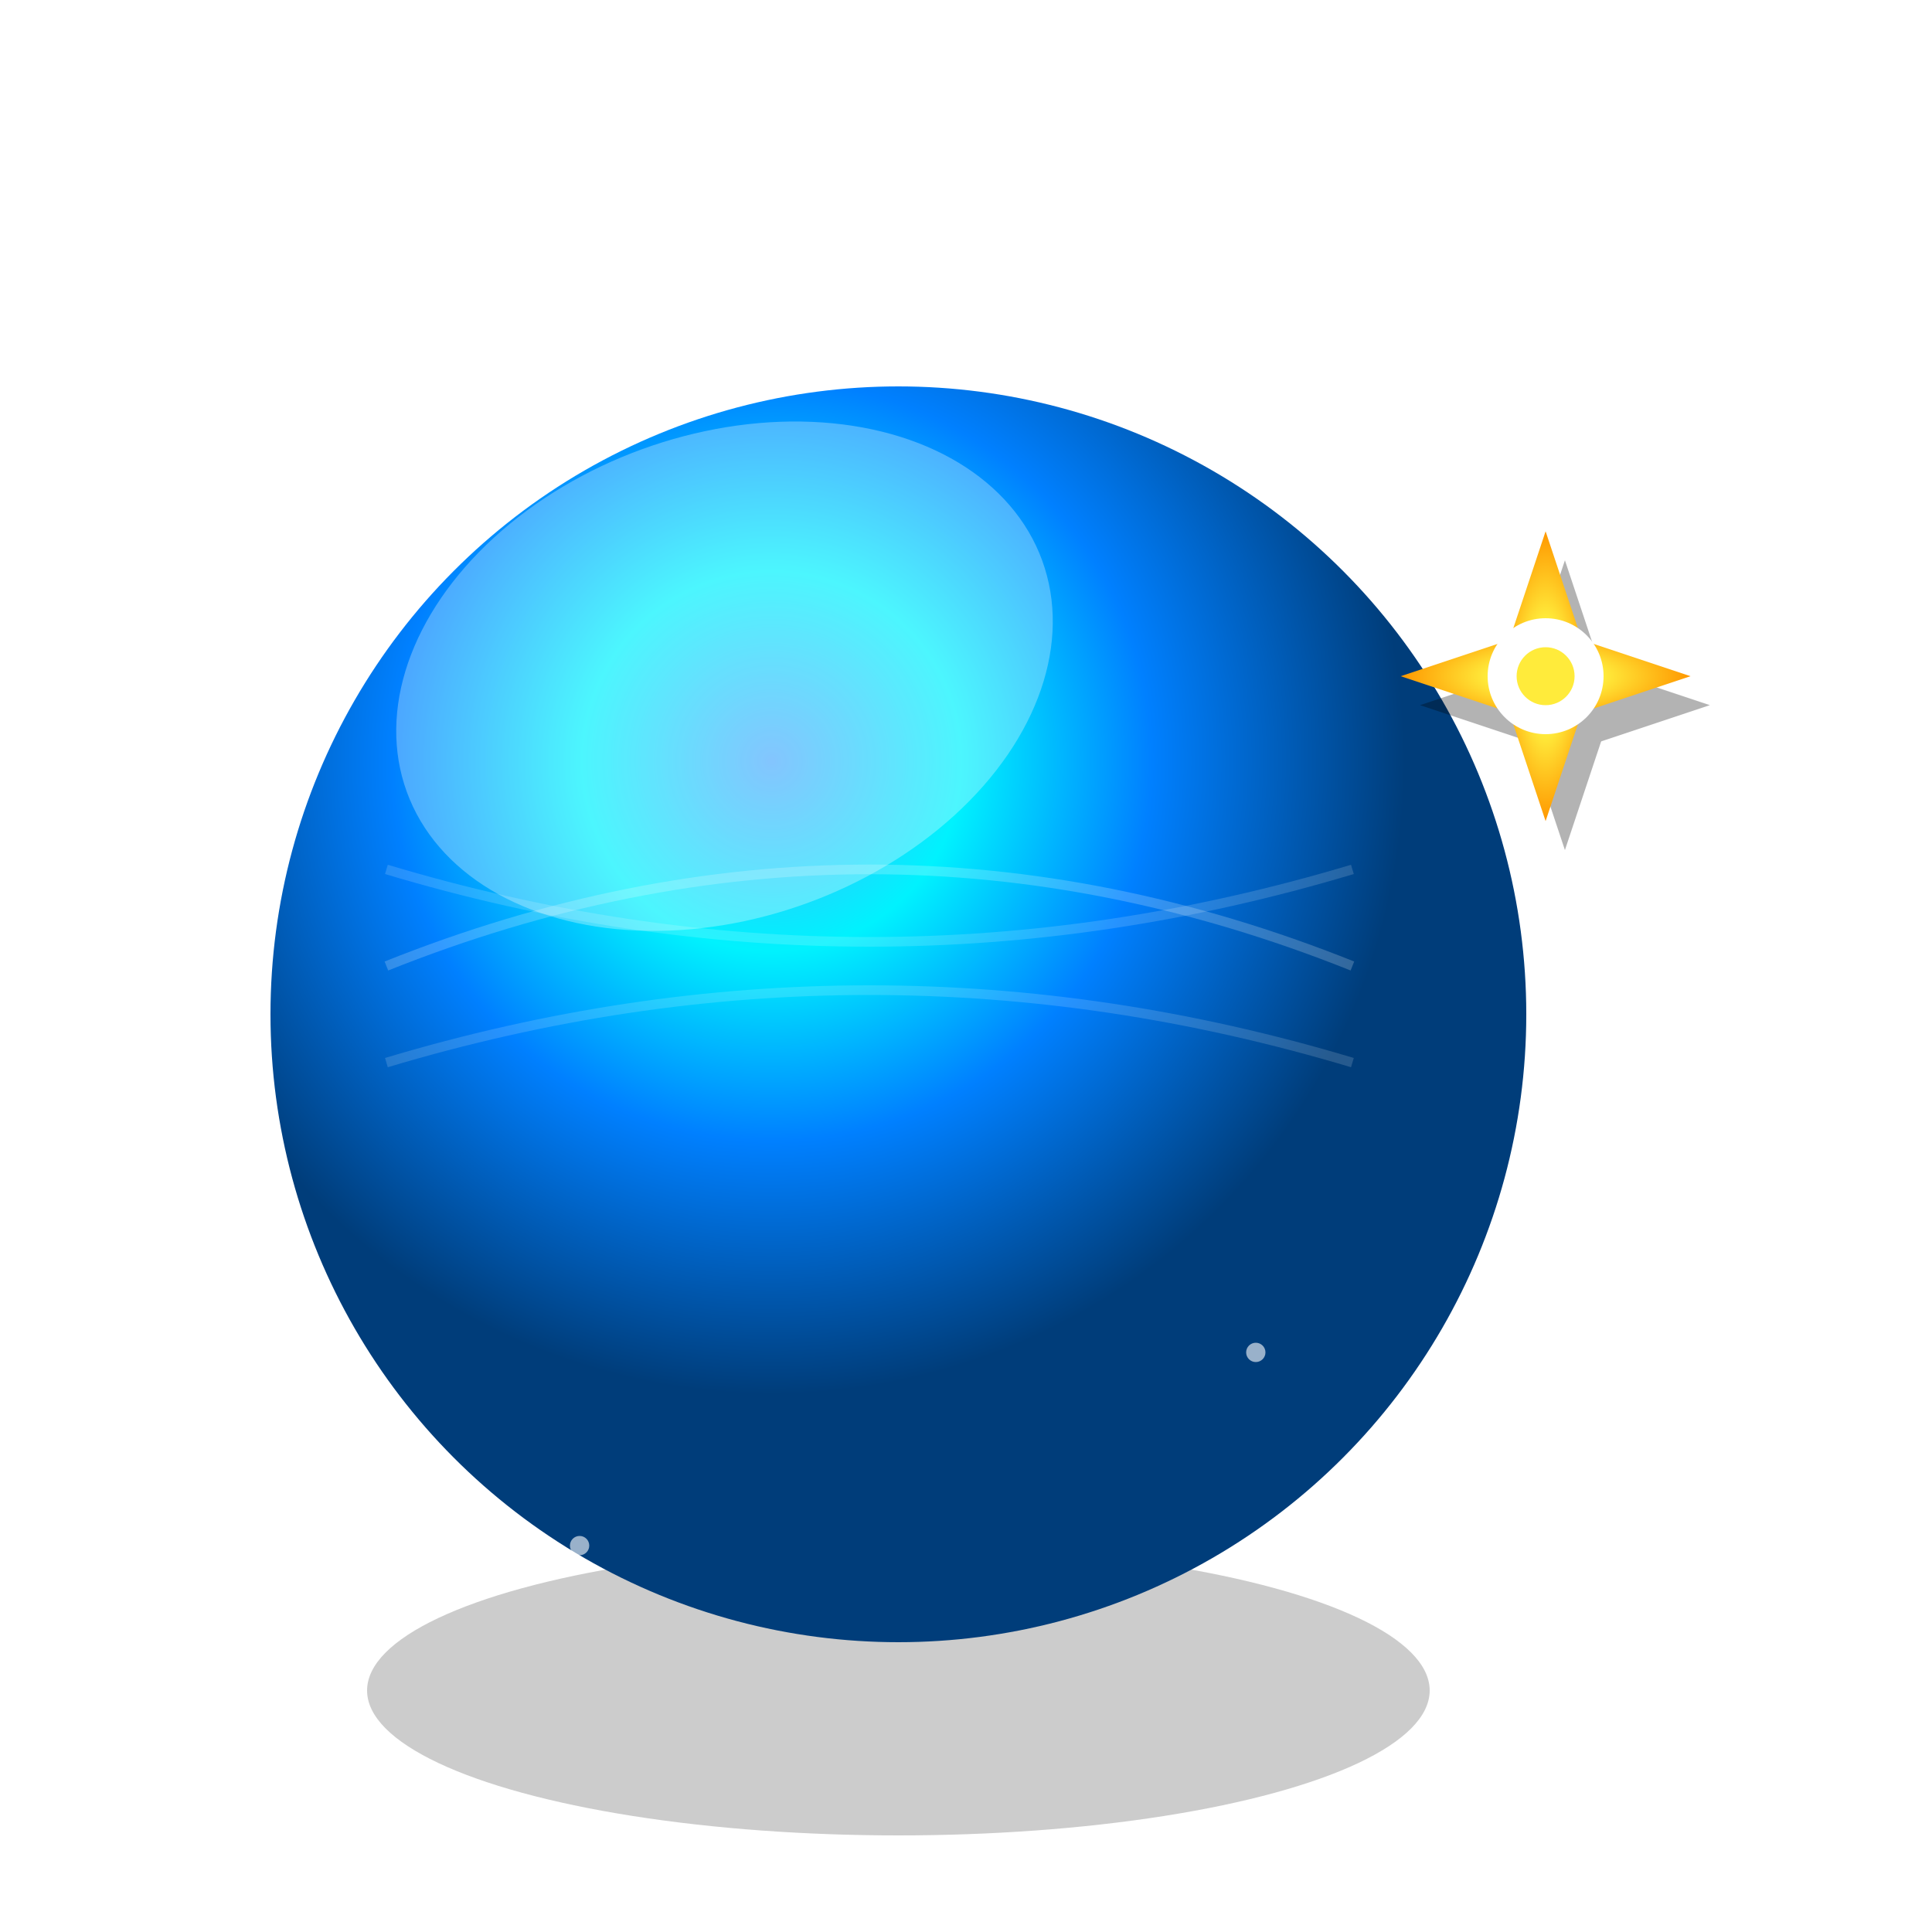 <?xml version="1.0" encoding="UTF-8"?>
<svg width="200" height="200" viewBox="0 0 200 200" xmlns="http://www.w3.org/2000/svg">
  <defs>
    <!-- Gradiente radial para efecto 3D del planeta -->
    <radialGradient id="planet3D" cx="40%" cy="30%">
      <stop offset="0%" style="stop-color:#4facfe;stop-opacity:1" />
      <stop offset="30%" style="stop-color:#00f2fe;stop-opacity:1" />
      <stop offset="60%" style="stop-color:#0080ff;stop-opacity:1" />
      <stop offset="100%" style="stop-color:#003d7a;stop-opacity:1" />
    </radialGradient>
    
    <!-- Gradiente para la estrella brillante -->
    <radialGradient id="star3D" cx="50%" cy="50%">
      <stop offset="0%" style="stop-color:#ffffff;stop-opacity:1" />
      <stop offset="40%" style="stop-color:#ffeb3b;stop-opacity:1" />
      <stop offset="100%" style="stop-color:#ff9800;stop-opacity:1" />
    </radialGradient>
    
    <!-- Sombra profunda -->
    <filter id="deepShadow">
      <feGaussianBlur in="SourceAlpha" stdDeviation="5"/>
      <feOffset dx="3" dy="5" result="offsetblur"/>
      <feFlood flood-color="#000000" flood-opacity="0.4"/>
      <feComposite in2="offsetblur" operator="in"/>
      <feMerge>
        <feMergeNode/>
        <feMergeNode in="SourceGraphic"/>
      </feMerge>
    </filter>
    
    <!-- Efecto de brillo -->
    <filter id="glow">
      <feGaussianBlur stdDeviation="3" result="coloredBlur"/>
      <feMerge>
        <feMergeNode in="coloredBlur"/>
        <feMergeNode in="SourceGraphic"/>
      </feMerge>
    </filter>
  </defs>
  
  <!-- Sombra base del planeta -->
  <ellipse cx="93" cy="175" rx="55" ry="15" fill="#000000" opacity="0.2"/>
  
  <!-- Planeta con efecto 3D -->
  <circle cx="90" cy="100" r="65" fill="url(#planet3D)" filter="url(#deepShadow)"/>
  
  <!-- Brillo superior del planeta -->
  <ellipse cx="75" cy="70" rx="35" ry="25" fill="#ffffff" opacity="0.3" transform="rotate(-20 75 70)"/>
  
  <!-- Líneas de textura del planeta -->
  <path d="M 40,100 Q 90,80 140,100" stroke="#ffffff" stroke-width="1" fill="none" opacity="0.2"/>
  <path d="M 40,110 Q 90,95 140,110" stroke="#ffffff" stroke-width="1" fill="none" opacity="0.15"/>
  <path d="M 40,90 Q 90,105 140,90" stroke="#ffffff" stroke-width="1" fill="none" opacity="0.15"/>
  
  <!-- Estrella de 4 puntas con efecto 3D -->
  <g transform="translate(140, 50)" filter="url(#glow)">
    <!-- Sombra de la estrella -->
    <g transform="translate(2, 3)" opacity="0.3">
      <path d="M 20,5 L 25,20 L 20,35 L 15,20 Z" fill="#000000"/>
      <path d="M 5,20 L 20,15 L 35,20 L 20,25 Z" fill="#000000"/>
    </g>
    
    <!-- Estrella principal -->
    <path d="M 20,5 L 25,20 L 20,35 L 15,20 Z" fill="url(#star3D)"/>
    <path d="M 5,20 L 20,15 L 35,20 L 20,25 Z" fill="url(#star3D)"/>
    
    <!-- Centro brillante -->
    <circle cx="20" cy="20" r="6" fill="#ffffff" opacity="1"/>
    <circle cx="20" cy="20" r="3" fill="#ffeb3b"/>
  </g>
  
  <!-- Partículas de polvo estelar -->
  <circle cx="50" cy="40" r="1" fill="#ffffff" opacity="0.6"/>
  <circle cx="160" cy="90" r="1" fill="#ffffff" opacity="0.6"/>
  <circle cx="130" cy="140" r="1" fill="#ffffff" opacity="0.6"/>
  <circle cx="60" cy="160" r="1" fill="#ffffff" opacity="0.6"/>
</svg>